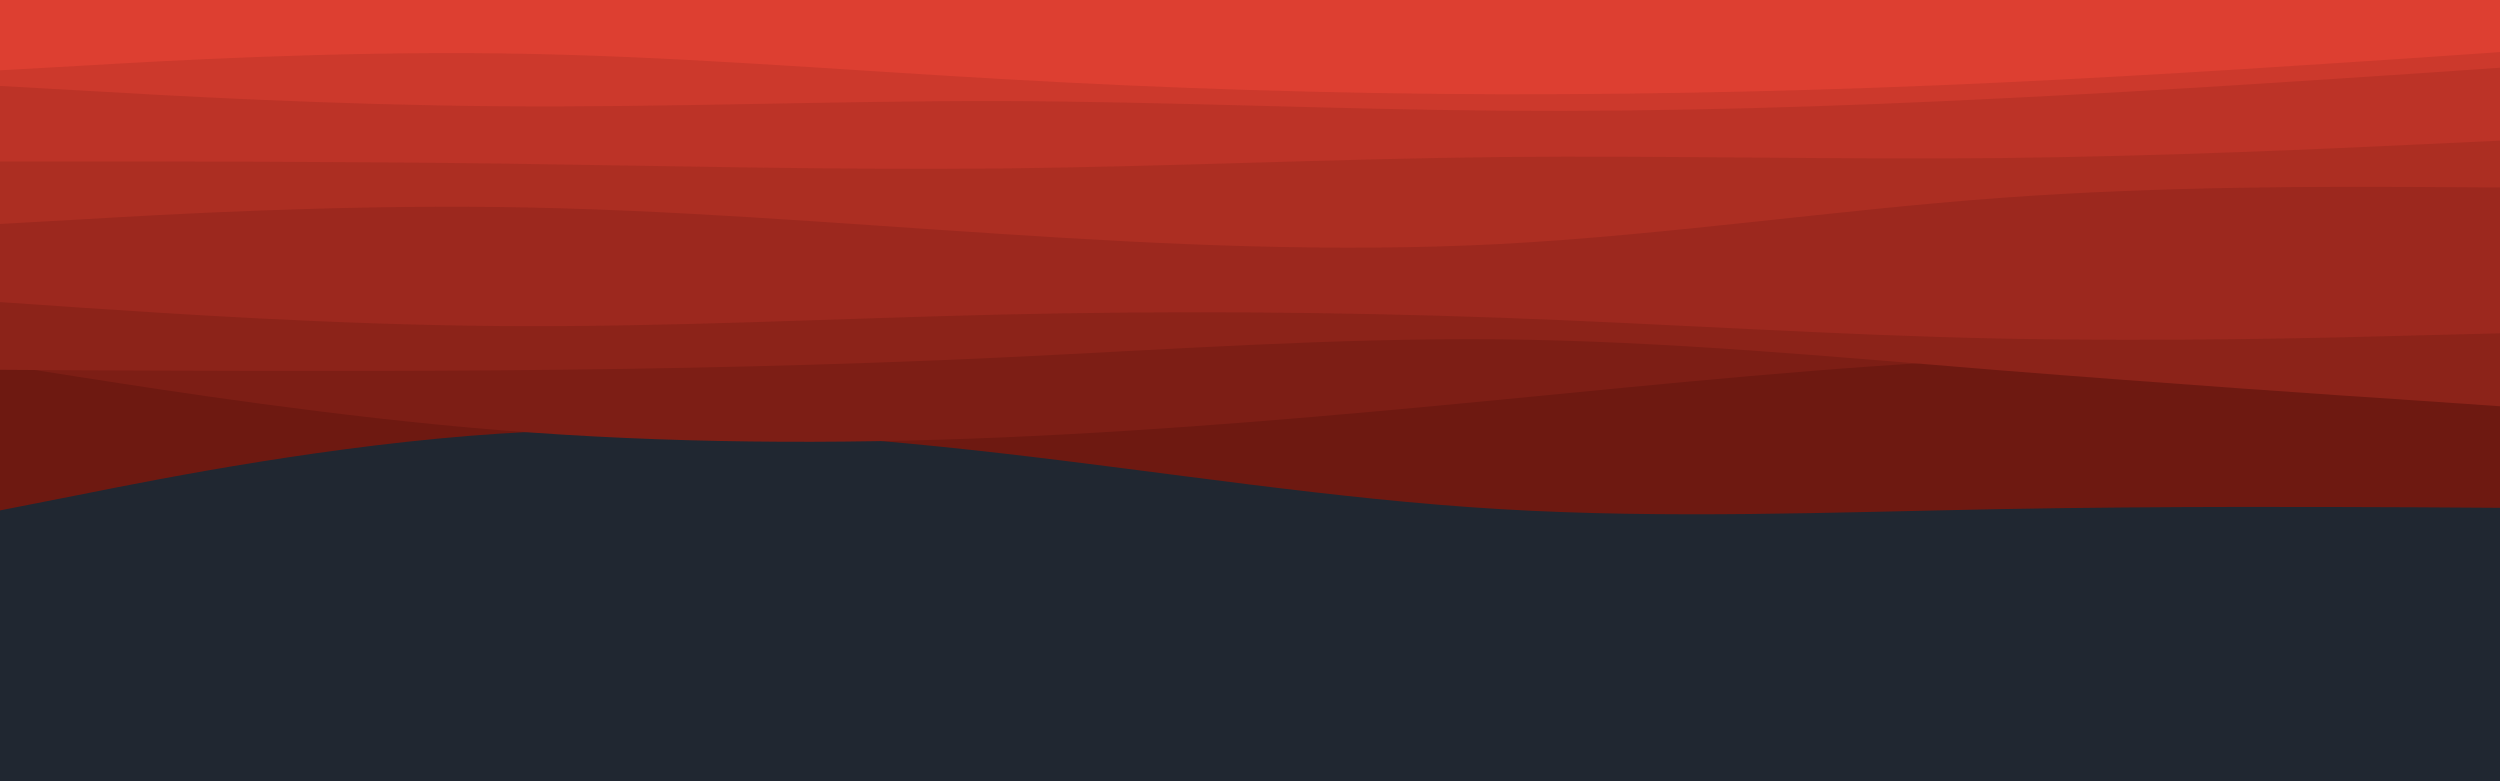 <svg id="visual" viewBox="0 0 960 300" width="960" height="300" xmlns="http://www.w3.org/2000/svg" xmlns:xlink="http://www.w3.org/1999/xlink" version="1.1"><rect x="0" y="0" width="960" height="300" fill="#202731"></rect><path d="M0 196L32 189.7C64 183.3 128 170.7 192 166.5C256 162.3 320 166.7 384 174C448 181.3 512 191.7 576 195.5C640 199.3 704 196.7 768 195.5C832 194.3 896 194.7 928 194.8L960 195L960 0L928 0C896 0 832 0 768 0C704 0 640 0 576 0C512 0 448 0 384 0C320 0 256 0 192 0C128 0 64 0 32 0L0 0Z" fill="#6e1911"></path><path d="M0 140L32 145C64 150 128 160 192 165.2C256 170.3 320 170.7 384 168C448 165.3 512 159.7 576 153.5C640 147.3 704 140.7 768 137.8C832 135 896 136 928 136.5L960 137L960 0L928 0C896 0 832 0 768 0C704 0 640 0 576 0C512 0 448 0 384 0C320 0 256 0 192 0C128 0 64 0 32 0L0 0Z" fill="#7d1e15"></path><path d="M0 142L32 142.2C64 142.3 128 142.7 192 142.2C256 141.7 320 140.3 384 137.3C448 134.3 512 129.7 576 130.3C640 131 704 137 768 142.2C832 147.3 896 151.7 928 153.8L960 156L960 0L928 0C896 0 832 0 768 0C704 0 640 0 576 0C512 0 448 0 384 0C320 0 256 0 192 0C128 0 64 0 32 0L0 0Z" fill="#8c2319"></path><path d="M0 116L32 118.2C64 120.3 128 124.7 192 125.2C256 125.7 320 122.3 384 120.8C448 119.3 512 119.7 576 122C640 124.3 704 128.7 768 130C832 131.3 896 129.7 928 128.8L960 128L960 0L928 0C896 0 832 0 768 0C704 0 640 0 576 0C512 0 448 0 384 0C320 0 256 0 192 0C128 0 64 0 32 0L0 0Z" fill="#9c281e"></path><path d="M0 86L32 84.2C64 82.3 128 78.7 192 79.5C256 80.3 320 85.7 384 89.8C448 94 512 97 576 93.7C640 90.3 704 80.7 768 76C832 71.3 896 71.7 928 71.8L960 72L960 0L928 0C896 0 832 0 768 0C704 0 640 0 576 0C512 0 448 0 384 0C320 0 256 0 192 0C128 0 64 0 32 0L0 0Z" fill="#ac2e22"></path><path d="M0 62L32 62C64 62 128 62 192 62.8C256 63.7 320 65.3 384 64.7C448 64 512 61 576 60.3C640 59.7 704 61.3 768 60.7C832 60 896 57 928 55.5L960 54L960 0L928 0C896 0 832 0 768 0C704 0 640 0 576 0C512 0 448 0 384 0C320 0 256 0 192 0C128 0 64 0 32 0L0 0Z" fill="#bc3327"></path><path d="M0 33L32 34.8C64 36.7 128 40.3 192 40.8C256 41.3 320 38.7 384 38.8C448 39 512 42 576 42.5C640 43 704 41 768 37.8C832 34.7 896 30.3 928 28.2L960 26L960 0L928 0C896 0 832 0 768 0C704 0 640 0 576 0C512 0 448 0 384 0C320 0 256 0 192 0C128 0 64 0 32 0L0 0Z" fill="#cc392c"></path><path d="M0 27L32 25.2C64 23.3 128 19.7 192 20.5C256 21.3 320 26.7 384 30.3C448 34 512 36 576 36.2C640 36.3 704 34.7 768 31.7C832 28.7 896 24.3 928 22.2L960 20L960 0L928 0C896 0 832 0 768 0C704 0 640 0 576 0C512 0 448 0 384 0C320 0 256 0 192 0C128 0 64 0 32 0L0 0Z" fill="#dd3f31"></path></svg>